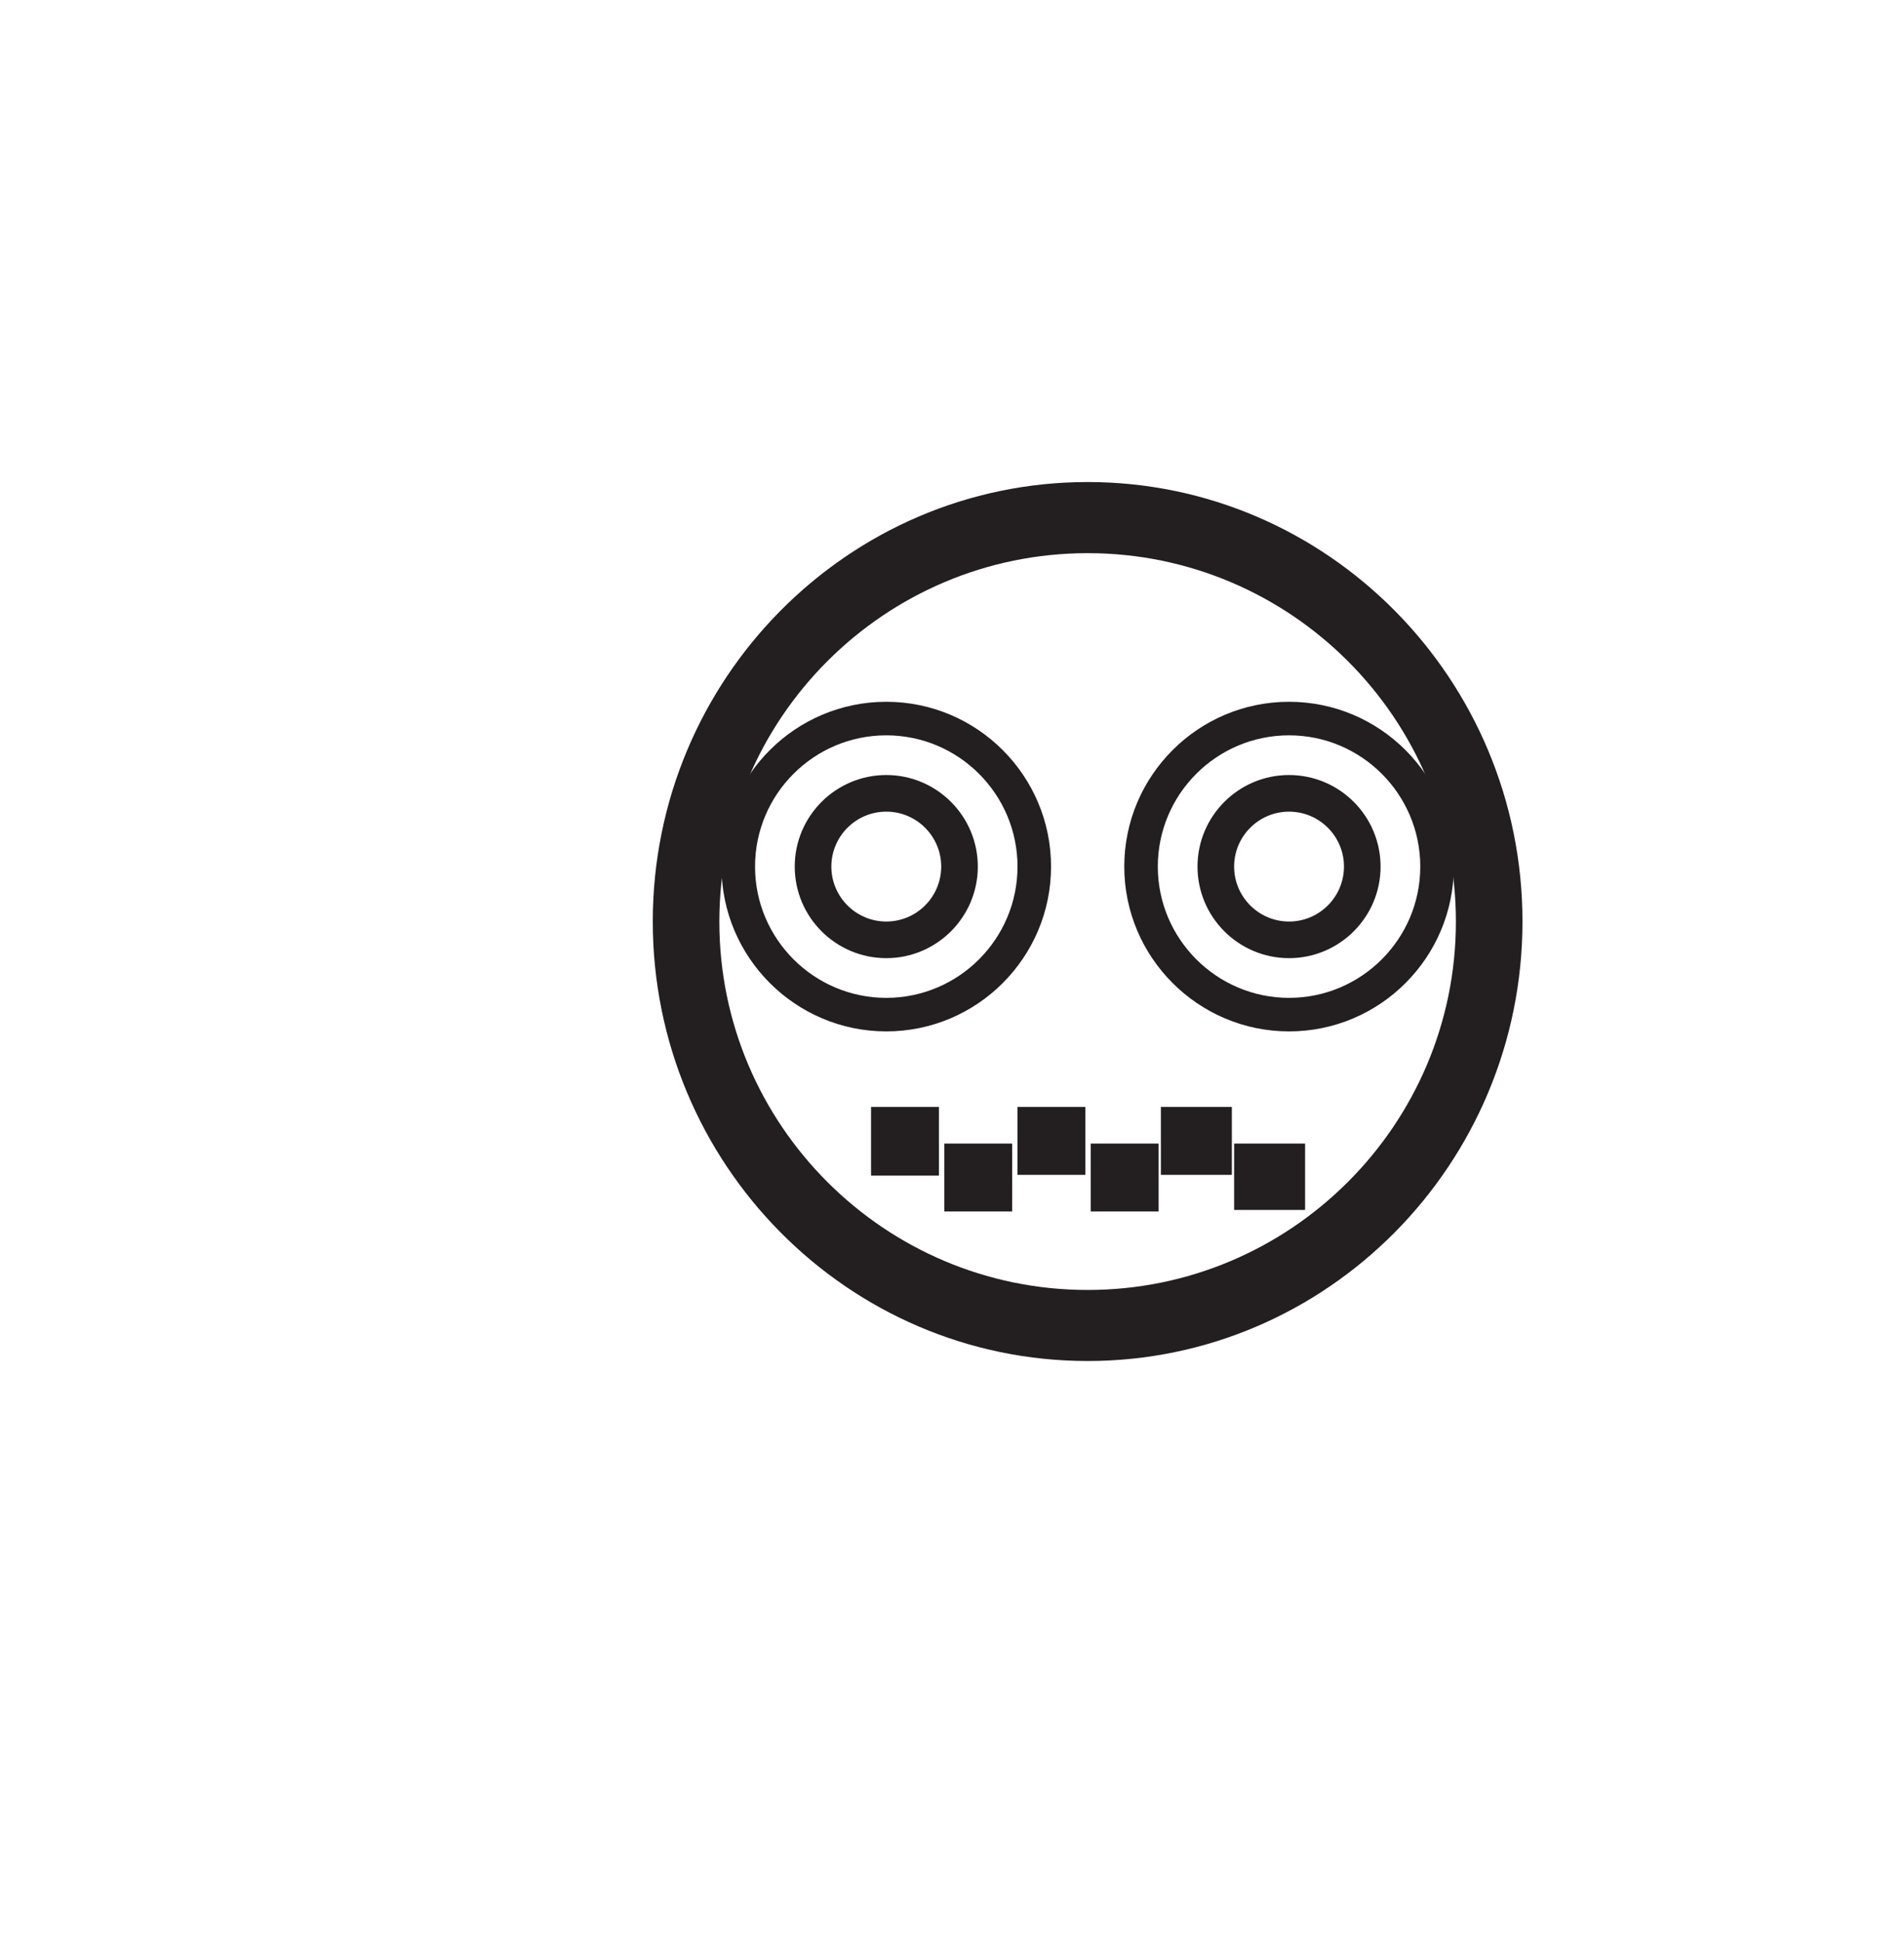 <?xml version="1.0" encoding="utf-8"?>
<!-- Generator: Adobe Illustrator 15.0.0, SVG Export Plug-In . SVG Version: 6.00 Build 0)  -->
<!DOCTYPE svg PUBLIC "-//W3C//DTD SVG 1.0//EN" "http://www.w3.org/TR/2001/REC-SVG-20010904/DTD/svg10.dtd">
<svg version="1.0" id="Layer_1" xmlns="http://www.w3.org/2000/svg" xmlns:xlink="http://www.w3.org/1999/xlink" x="0px" y="0px"
	 width="52px" height="53px" viewBox="0 0 52 53" enable-background="new 0 0 52 53" xml:space="preserve">
<g>
	<g>
		<g>
			<path fill="#231F20" d="M29.705,37.162c-6.549,0-11.877-5.383-11.877-12s5.328-12,11.877-12s11.875,5.383,11.875,12
				S36.254,37.162,29.705,37.162z M29.705,15.104c-5.547,0-10.059,4.514-10.059,10.061c0,5.545,4.512,10.057,10.059,10.057
				c5.545,0,10.057-4.512,10.057-10.057C39.762,19.615,35.25,15.104,29.705,15.104z"/>
		</g>
	</g>
	<g>
		<g>
			<path fill="#231F20" d="M24.205,28.162c-2.48,0-4.5-2.021-4.5-4.5c0-2.482,2.02-4.5,4.5-4.5c2.482,0,4.5,2.018,4.5,4.5
				C28.705,26.143,26.688,28.162,24.205,28.162z M24.205,20.078c-1.975,0-3.584,1.605-3.584,3.584c0,1.975,1.609,3.584,3.584,3.584
				c1.977,0,3.584-1.609,3.584-3.584C27.789,21.686,26.182,20.078,24.205,20.078z"/>
		</g>
	</g>
	<g>
		<g>
			<path fill="#231F20" d="M24.205,26.162c-1.379,0-2.5-1.121-2.5-2.5s1.121-2.5,2.5-2.5s2.5,1.121,2.5,2.5
				S25.584,26.162,24.205,26.162z M24.205,22.162c-0.826,0-1.5,0.672-1.5,1.5c0,0.826,0.674,1.5,1.5,1.5c0.828,0,1.5-0.674,1.5-1.5
				C25.705,22.834,25.033,22.162,24.205,22.162z"/>
		</g>
	</g>
	<g>
		<g>
			<path fill="#231F20" d="M35.205,28.162c-2.48,0-4.5-2.021-4.5-4.5c0-2.482,2.02-4.5,4.5-4.5c2.482,0,4.5,2.018,4.5,4.5
				C39.705,26.143,37.688,28.162,35.205,28.162z M35.205,20.078c-1.975,0-3.584,1.605-3.584,3.584c0,1.975,1.609,3.584,3.584,3.584
				c1.977,0,3.584-1.609,3.584-3.584C38.789,21.686,37.182,20.078,35.205,20.078z"/>
		</g>
	</g>
	<g>
		<g>
			<path fill="#231F20" d="M35.205,26.162c-1.379,0-2.5-1.121-2.5-2.5s1.121-2.5,2.5-2.5s2.5,1.121,2.5,2.5
				S36.584,26.162,35.205,26.162z M35.205,22.162c-0.826,0-1.5,0.672-1.5,1.5c0,0.826,0.674,1.5,1.5,1.5c0.828,0,1.5-0.674,1.5-1.5
				C36.705,22.834,36.033,22.162,35.205,22.162z"/>
		</g>
	</g>
	<g>
		<g>
			<rect x="23.789" y="30.225" fill="#231F20" width="1.854" height="1.875"/>
		</g>
	</g>
	<g>
		<g>
			<rect x="25.789" y="31.225" fill="#231F20" width="1.854" height="1.854"/>
		</g>
	</g>
	<g>
		<g>
			<rect x="27.789" y="30.225" fill="#231F20" width="1.854" height="1.854"/>
		</g>
	</g>
	<g>
		<g>
			<rect x="29.789" y="31.225" fill="#231F20" width="1.854" height="1.854"/>
		</g>
	</g>
	<g>
		<g>
			<rect x="31.705" y="30.225" fill="#231F20" width="1.938" height="1.854"/>
		</g>
	</g>
	<g>
		<g>
			<rect x="33.705" y="31.225" fill="#231F20" width="1.938" height="1.812"/>
		</g>
	</g>
</g>
</svg>
